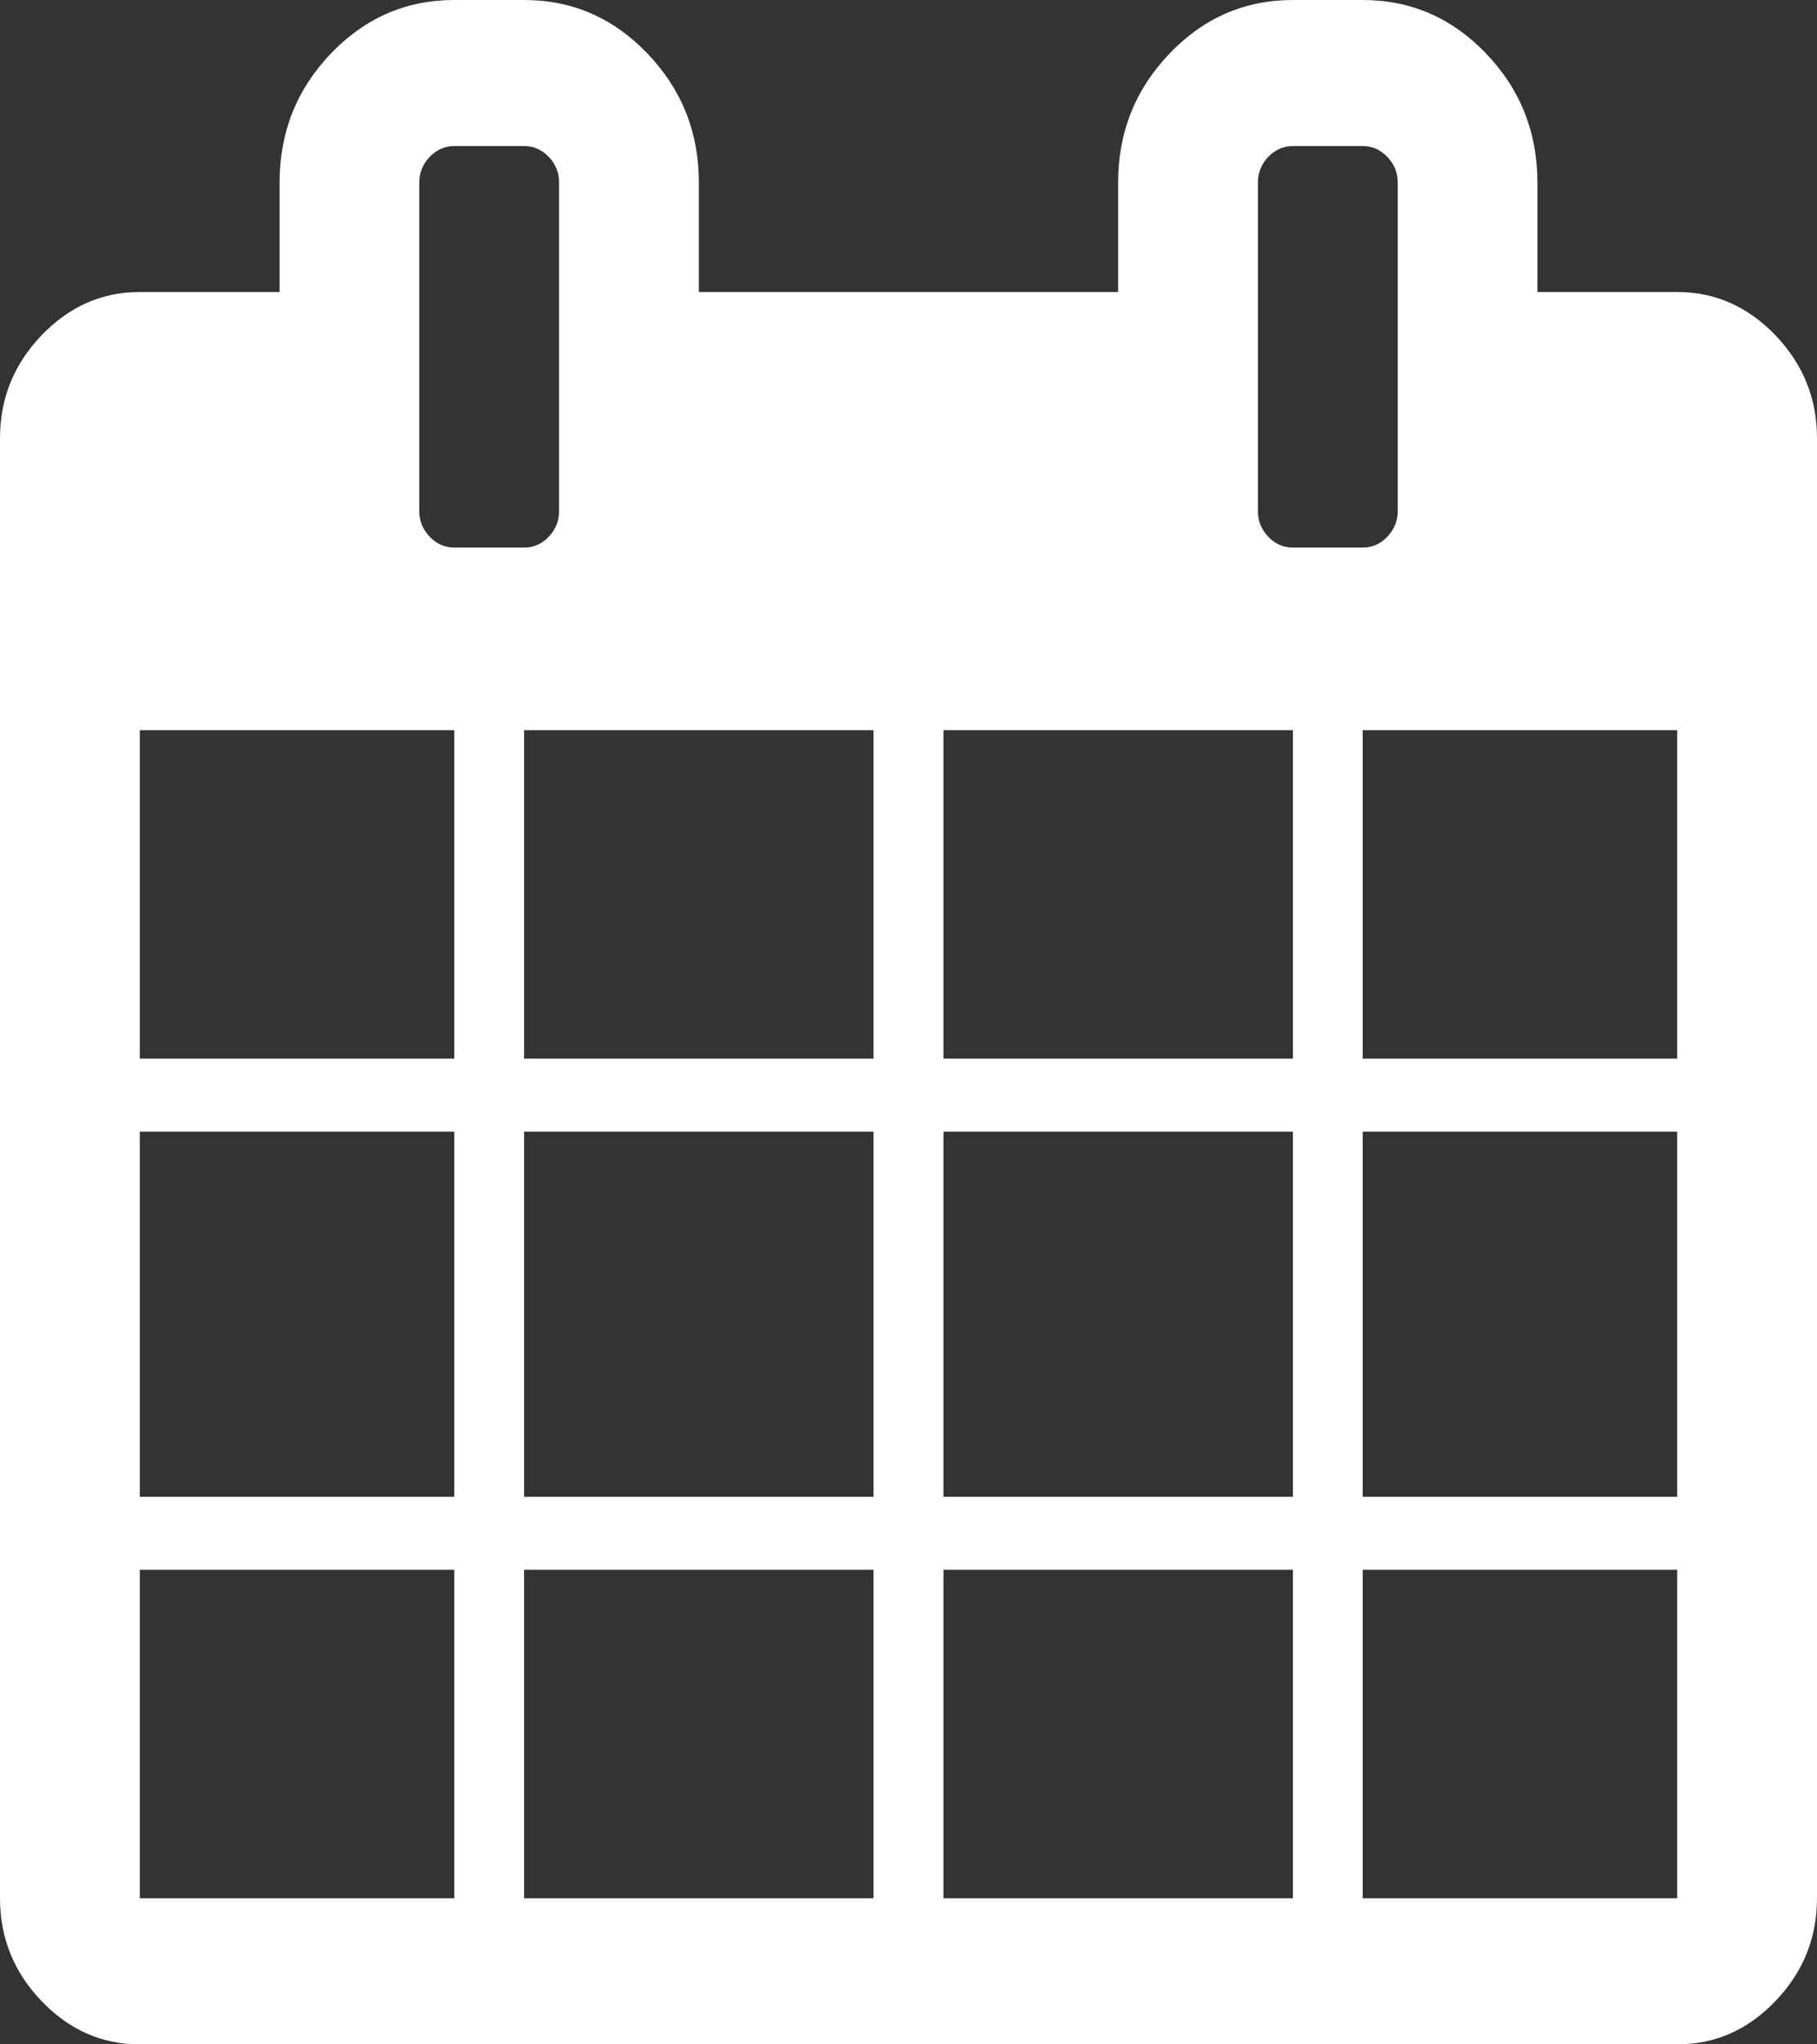﻿<?xml version="1.0" encoding="utf-8"?>
<svg version="1.1" xmlns:xlink="http://www.w3.org/1999/xlink" width="16px" height="18px" xmlns="http://www.w3.org/2000/svg">
  <rect width="100%" height="100%" fill="#333333" stroke="none"/>
  <g transform="matrix(1 0 0 1 -638 -170 )">
    <path d="M 1.231 13.821  L 1.231 16.714  L 4 16.714  L 4 13.821  L 1.231 13.821  Z M 4.615 13.821  L 4.615 16.714  L 7.692 16.714  L 7.692 13.821  L 4.615 13.821  Z M 1.231 9.964  L 1.231 13.179  L 4 13.179  L 4 9.964  L 1.231 9.964  Z M 4.615 9.964  L 4.615 13.179  L 7.692 13.179  L 7.692 9.964  L 4.615 9.964  Z M 1.231 6.429  L 1.231 9.321  L 4 9.321  L 4 6.429  L 1.231 6.429  Z M 8.308 13.821  L 8.308 16.714  L 11.385 16.714  L 11.385 13.821  L 8.308 13.821  Z M 4.615 6.429  L 4.615 9.321  L 7.692 9.321  L 7.692 6.429  L 4.615 6.429  Z M 12 13.821  L 12 16.714  L 14.769 16.714  L 14.769 13.821  L 12 13.821  Z M 8.308 9.964  L 8.308 13.179  L 11.385 13.179  L 11.385 9.964  L 8.308 9.964  Z M 4.832 4.726  C 4.893 4.662  4.923 4.587  4.923 4.5  L 4.923 1.607  C 4.923 1.52  4.893 1.445  4.832 1.381  C 4.771 1.318  4.699 1.286  4.615 1.286  L 4 1.286  C 3.917 1.286  3.845 1.318  3.784 1.381  C 3.723 1.445  3.692 1.52  3.692 1.607  L 3.692 4.5  C 3.692 4.587  3.723 4.662  3.784 4.726  C 3.845 4.79  3.917 4.821  4 4.821  L 4.615 4.821  C 4.699 4.821  4.771 4.79  4.832 4.726  Z M 12 9.964  L 12 13.179  L 14.769 13.179  L 14.769 9.964  L 12 9.964  Z M 8.308 6.429  L 8.308 9.321  L 11.385 9.321  L 11.385 6.429  L 8.308 6.429  Z M 12 6.429  L 12 9.321  L 14.769 9.321  L 14.769 6.429  L 12 6.429  Z M 12.216 4.726  C 12.277 4.662  12.308 4.587  12.308 4.5  L 12.308 1.607  C 12.308 1.52  12.277 1.445  12.216 1.381  C 12.155 1.318  12.083 1.286  12 1.286  L 11.385 1.286  C 11.301 1.286  11.229 1.318  11.168 1.381  C 11.107 1.445  11.077 1.52  11.077 1.607  L 11.077 4.5  C 11.077 4.587  11.107 4.662  11.168 4.726  C 11.229 4.79  11.301 4.821  11.385 4.821  L 12 4.821  C 12.083 4.821  12.155 4.79  12.216 4.726  Z M 15.635 2.953  C 15.878 3.208  16 3.509  16 3.857  L 16 16.714  C 16 17.062  15.878 17.364  15.635 17.618  C 15.391 17.873  15.103 18  14.769 18  L 1.231 18  C 0.897 18  0.609 17.873  0.365 17.618  C 0.122 17.364  0 17.062  0 16.714  L 0 3.857  C 0 3.509  0.122 3.208  0.365 2.953  C 0.609 2.699  0.897 2.571  1.231 2.571  L 2.462 2.571  L 2.462 1.607  C 2.462 1.165  2.612 0.787  2.913 0.472  C 3.215 0.157  3.577 0  4 0  L 4.615 0  C 5.038 0  5.401 0.157  5.702 0.472  C 6.003 0.787  6.154 1.165  6.154 1.607  L 6.154 2.571  L 9.846 2.571  L 9.846 1.607  C 9.846 1.165  9.997 0.787  10.298 0.472  C 10.599 0.157  10.962 0  11.385 0  L 12 0  C 12.423 0  12.785 0.157  13.087 0.472  C 13.388 0.787  13.538 1.165  13.538 1.607  L 13.538 2.571  L 14.769 2.571  C 15.103 2.571  15.391 2.699  15.635 2.953  Z " fill-rule="nonzero" fill="#ffffff" stroke="none" transform="matrix(1 0 0 1 638 170 )" />
  </g>
</svg>